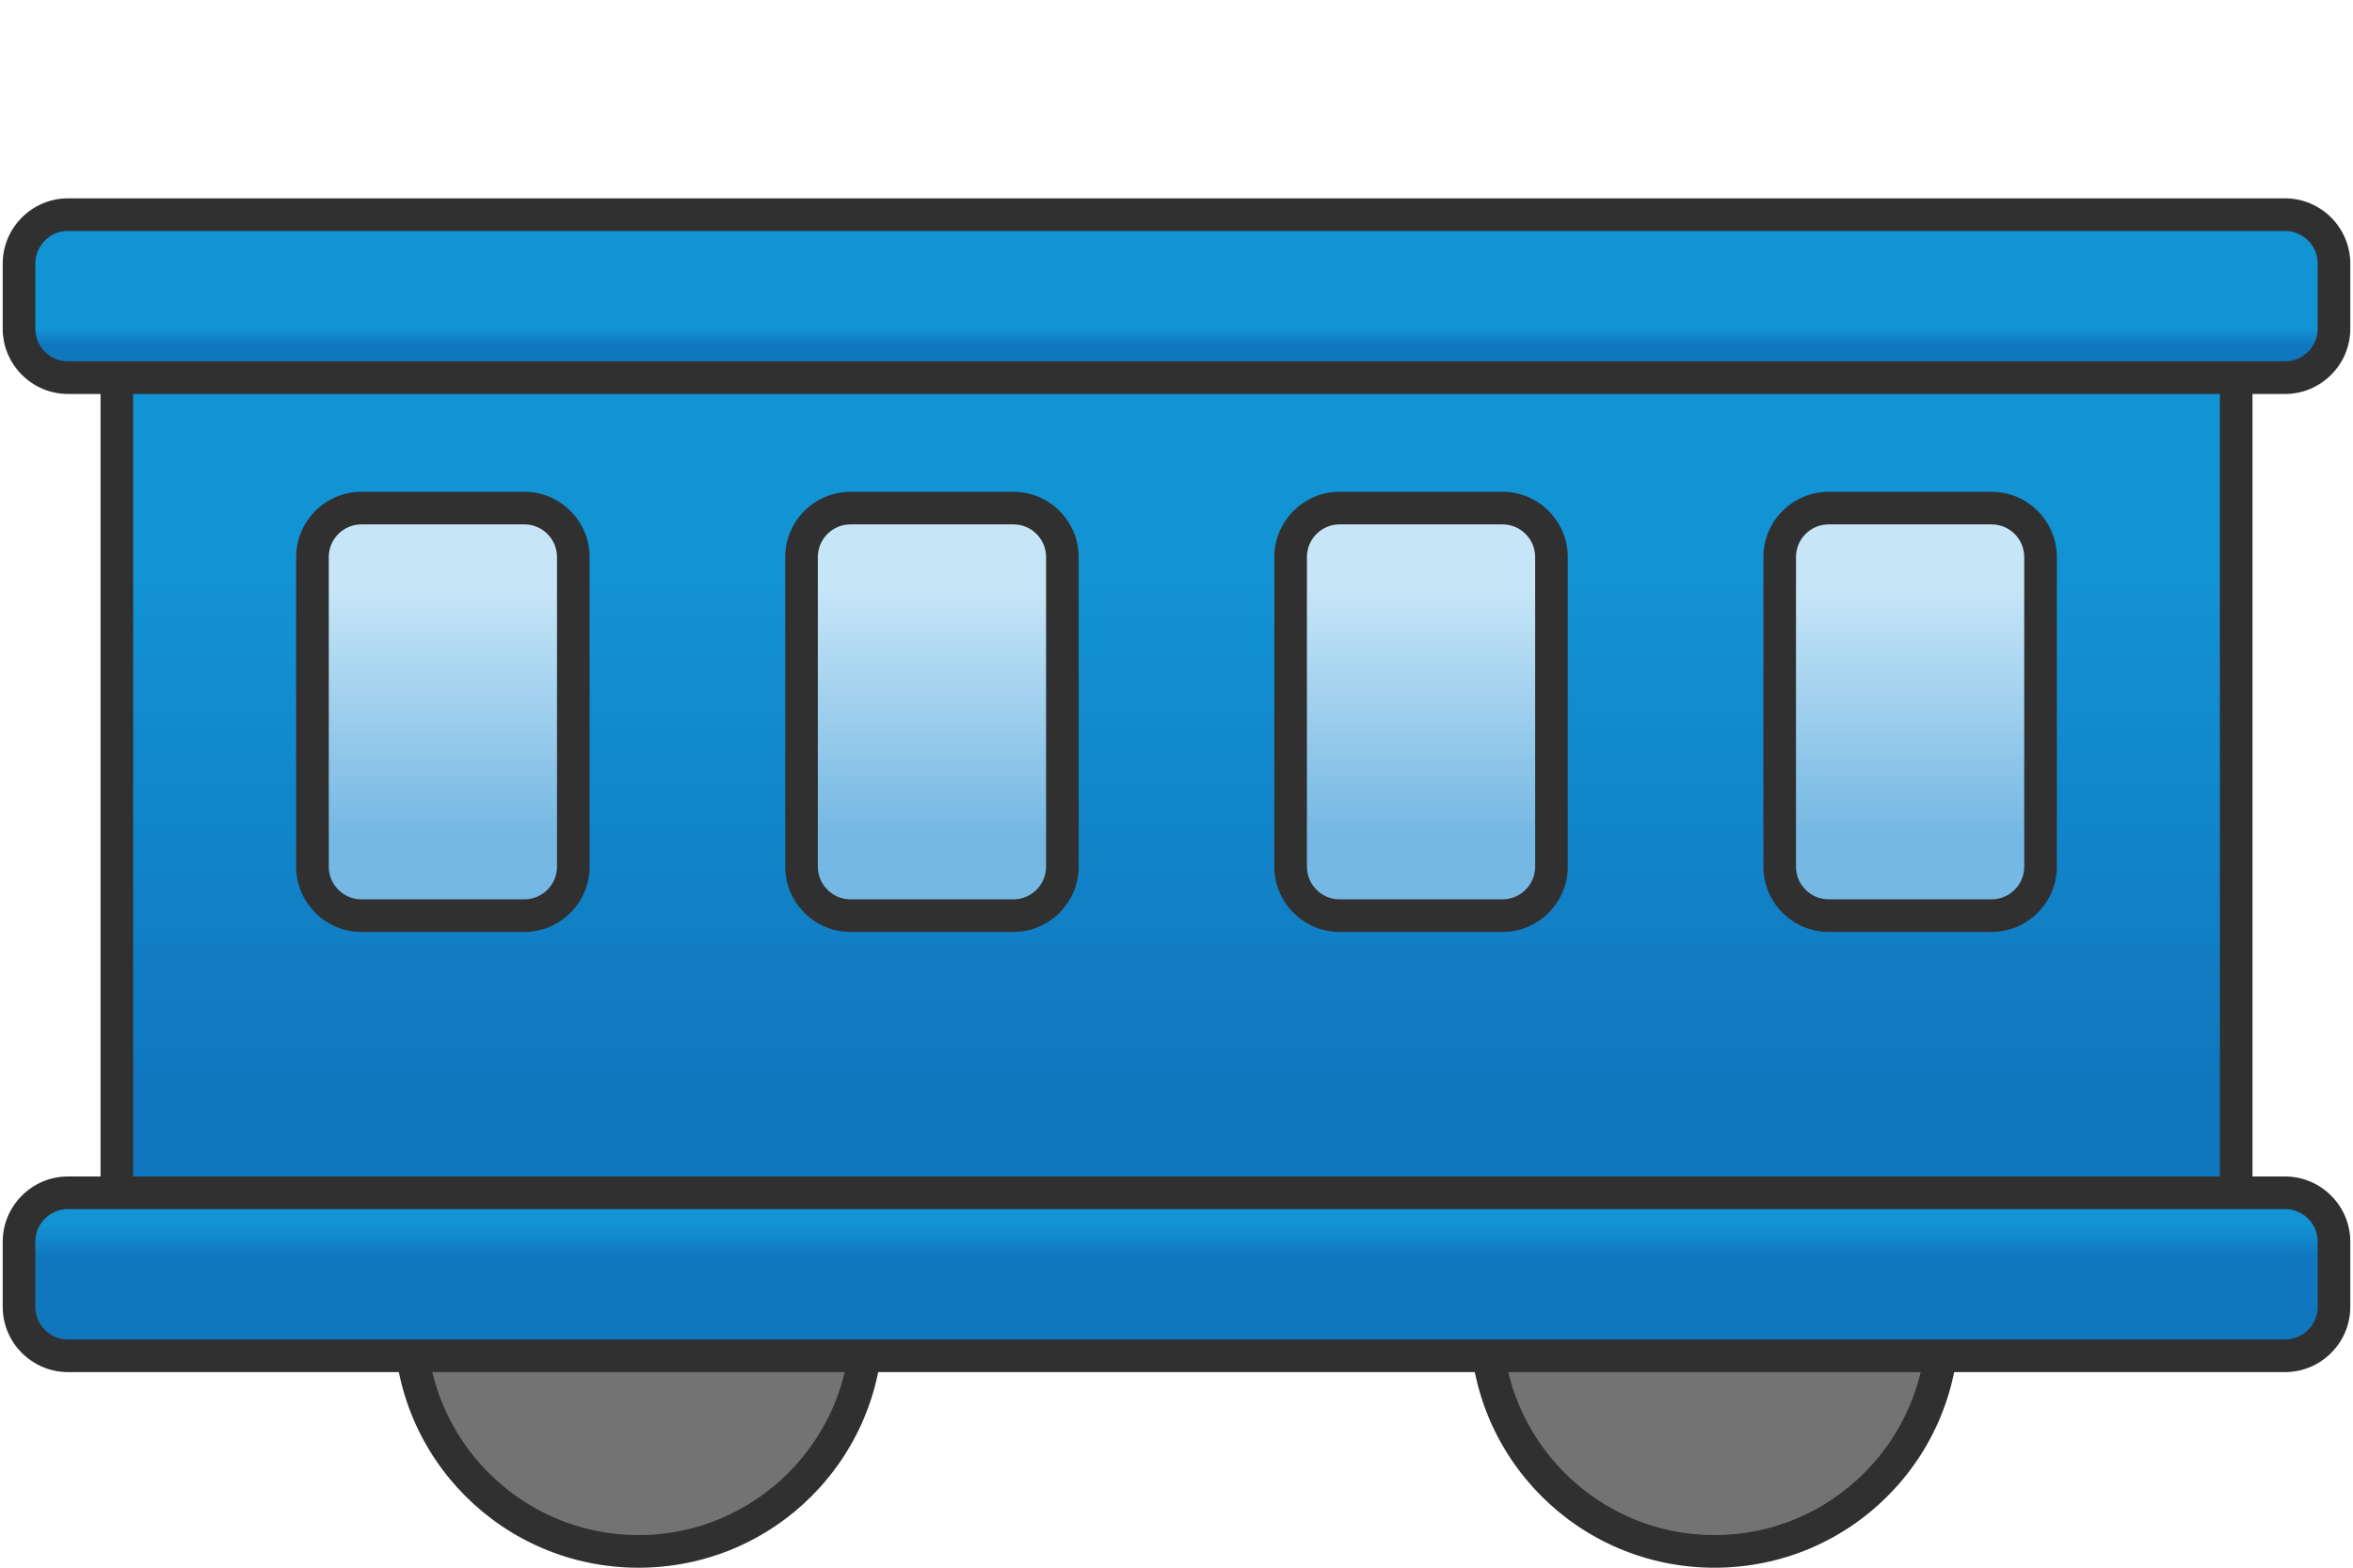 <?xml version="1.0" encoding="UTF-8"?><svg id="a" xmlns="http://www.w3.org/2000/svg" xmlns:xlink="http://www.w3.org/1999/xlink" viewBox="0 0 433 288.5"><defs><style>.i{fill:#737373;}.i,.j,.k,.l,.m,.n,.o,.p,.q{stroke-width:0px;}.j{fill:#303030;}.k{fill:url(#b);}.l{fill:url(#c);}.m{fill:url(#e);}.n{fill:url(#f);}.o{fill:url(#d);}.p{fill:url(#h);}.q{fill:url(#g);}</style><linearGradient id="b" x1="216.5" y1="48.5" x2="216.5" y2="240.5" gradientUnits="userSpaceOnUse"><stop offset=".3" stop-color="#1293d4"/><stop offset=".8" stop-color="#1076be"/></linearGradient><linearGradient id="c" x1="216.5" y1="219.5" x2="216.5" y2="249.5" gradientUnits="userSpaceOnUse"><stop offset=".2" stop-color="#1293d4"/><stop offset=".4" stop-color="#1076be"/></linearGradient><linearGradient id="d" x1="216.5" y1="39.5" x2="216.5" y2="69.5" gradientUnits="userSpaceOnUse"><stop offset=".7" stop-color="#1293d4"/><stop offset=".8" stop-color="#1076be"/></linearGradient><linearGradient id="e" x1="81.5" y1="93.5" x2="81.5" y2="168.5" gradientUnits="userSpaceOnUse"><stop offset=".2" stop-color="#c6e5f7"/><stop offset=".8" stop-color="#75b8e3"/></linearGradient><linearGradient id="f" x1="171.5" x2="171.5" xlink:href="#e"/><linearGradient id="g" x1="261.5" x2="261.5" xlink:href="#e"/><linearGradient id="h" x1="351.5" x2="351.5" xlink:href="#e"/></defs><circle class="i" cx="315.5" cy="243.5" r="42"/><path class="j" d="m315.5,204.5c21.5,0,39,17.5,39,39s-17.5,39-39,39-39-17.5-39-39,17.5-39,39-39m0-6c-24.9,0-45,20.1-45,45s20.1,45,45,45,45-20.1,45-45-20.1-45-45-45h0Z"/><circle class="i" cx="117.5" cy="243.5" r="42"/><path class="j" d="m117.5,204.5c21.5,0,39,17.5,39,39s-17.5,39-39,39-39-17.5-39-39,17.5-39,39-39m0-6c-24.9,0-45,20.1-45,45s20.1,45,45,45,45-20.1,45-45-20.1-45-45-45h0Z"/><rect class="k" x="21.5" y="48.5" width="390" height="192" rx="9" ry="9"/><path class="j" d="m402.5,51.5c3.3,0,6,2.7,6,6v174c0,3.3-2.7,6-6,6H30.5c-3.3,0-6-2.7-6-6V57.5c0-3.3,2.7-6,6-6h372m0-6H30.5c-6.6,0-12,5.4-12,12v174c0,6.6,5.4,12,12,12h372c6.6,0,12-5.4,12-12V57.5c0-6.6-5.4-12-12-12h0Z"/><rect class="l" x="3.5" y="219.5" width="426" height="30" rx="9" ry="9"/><path class="j" d="m420.5,222.5c3.3,0,6,2.7,6,6v12c0,3.3-2.7,6-6,6H12.5c-3.3,0-6-2.7-6-6v-12c0-3.3,2.7-6,6-6h408m0-6H12.5c-6.6,0-12,5.4-12,12v12c0,6.6,5.4,12,12,12h408c6.6,0,12-5.4,12-12v-12c0-6.6-5.4-12-12-12h0Z"/><rect class="o" x="3.5" y="39.5" width="426" height="30" rx="9" ry="9"/><path class="j" d="m420.5,42.5c3.3,0,6,2.7,6,6v12c0,3.3-2.7,6-6,6H12.5c-3.3,0-6-2.7-6-6v-12c0-3.3,2.7-6,6-6h408m0-6H12.5c-6.6,0-12,5.4-12,12v12c0,6.6,5.4,12,12,12h408c6.6,0,12-5.4,12-12v-12c0-6.6-5.4-12-12-12h0Z"/><rect class="m" x="57.5" y="93.5" width="48" height="75" rx="9" ry="9"/><path class="j" d="m96.5,96.5c3.3,0,6,2.7,6,6v57c0,3.3-2.7,6-6,6h-30c-3.3,0-6-2.7-6-6v-57c0-3.3,2.7-6,6-6h30m0-6h-30c-6.6,0-12,5.4-12,12v57c0,6.6,5.4,12,12,12h30c6.6,0,12-5.4,12-12v-57c0-6.6-5.4-12-12-12h0Z"/><rect class="n" x="147.5" y="93.5" width="48" height="75" rx="9" ry="9"/><path class="j" d="m186.5,96.5c3.3,0,6,2.7,6,6v57c0,3.3-2.7,6-6,6h-30c-3.3,0-6-2.7-6-6v-57c0-3.3,2.7-6,6-6h30m0-6h-30c-6.6,0-12,5.4-12,12v57c0,6.6,5.4,12,12,12h30c6.6,0,12-5.4,12-12v-57c0-6.6-5.4-12-12-12h0Z"/><rect class="q" x="237.5" y="93.5" width="48" height="75" rx="9" ry="9"/><path class="j" d="m276.5,96.5c3.3,0,6,2.7,6,6v57c0,3.3-2.7,6-6,6h-30c-3.3,0-6-2.7-6-6v-57c0-3.3,2.7-6,6-6h30m0-6h-30c-6.6,0-12,5.4-12,12v57c0,6.6,5.4,12,12,12h30c6.6,0,12-5.4,12-12v-57c0-6.6-5.4-12-12-12h0Z"/><rect class="p" x="327.5" y="93.5" width="48" height="75" rx="9" ry="9"/><path class="j" d="m366.5,96.5c3.3,0,6,2.7,6,6v57c0,3.3-2.7,6-6,6h-30c-3.3,0-6-2.7-6-6v-57c0-3.3,2.7-6,6-6h30m0-6h-30c-6.6,0-12,5.4-12,12v57c0,6.6,5.4,12,12,12h30c6.6,0,12-5.4,12-12v-57c0-6.6-5.4-12-12-12h0Z"/></svg>